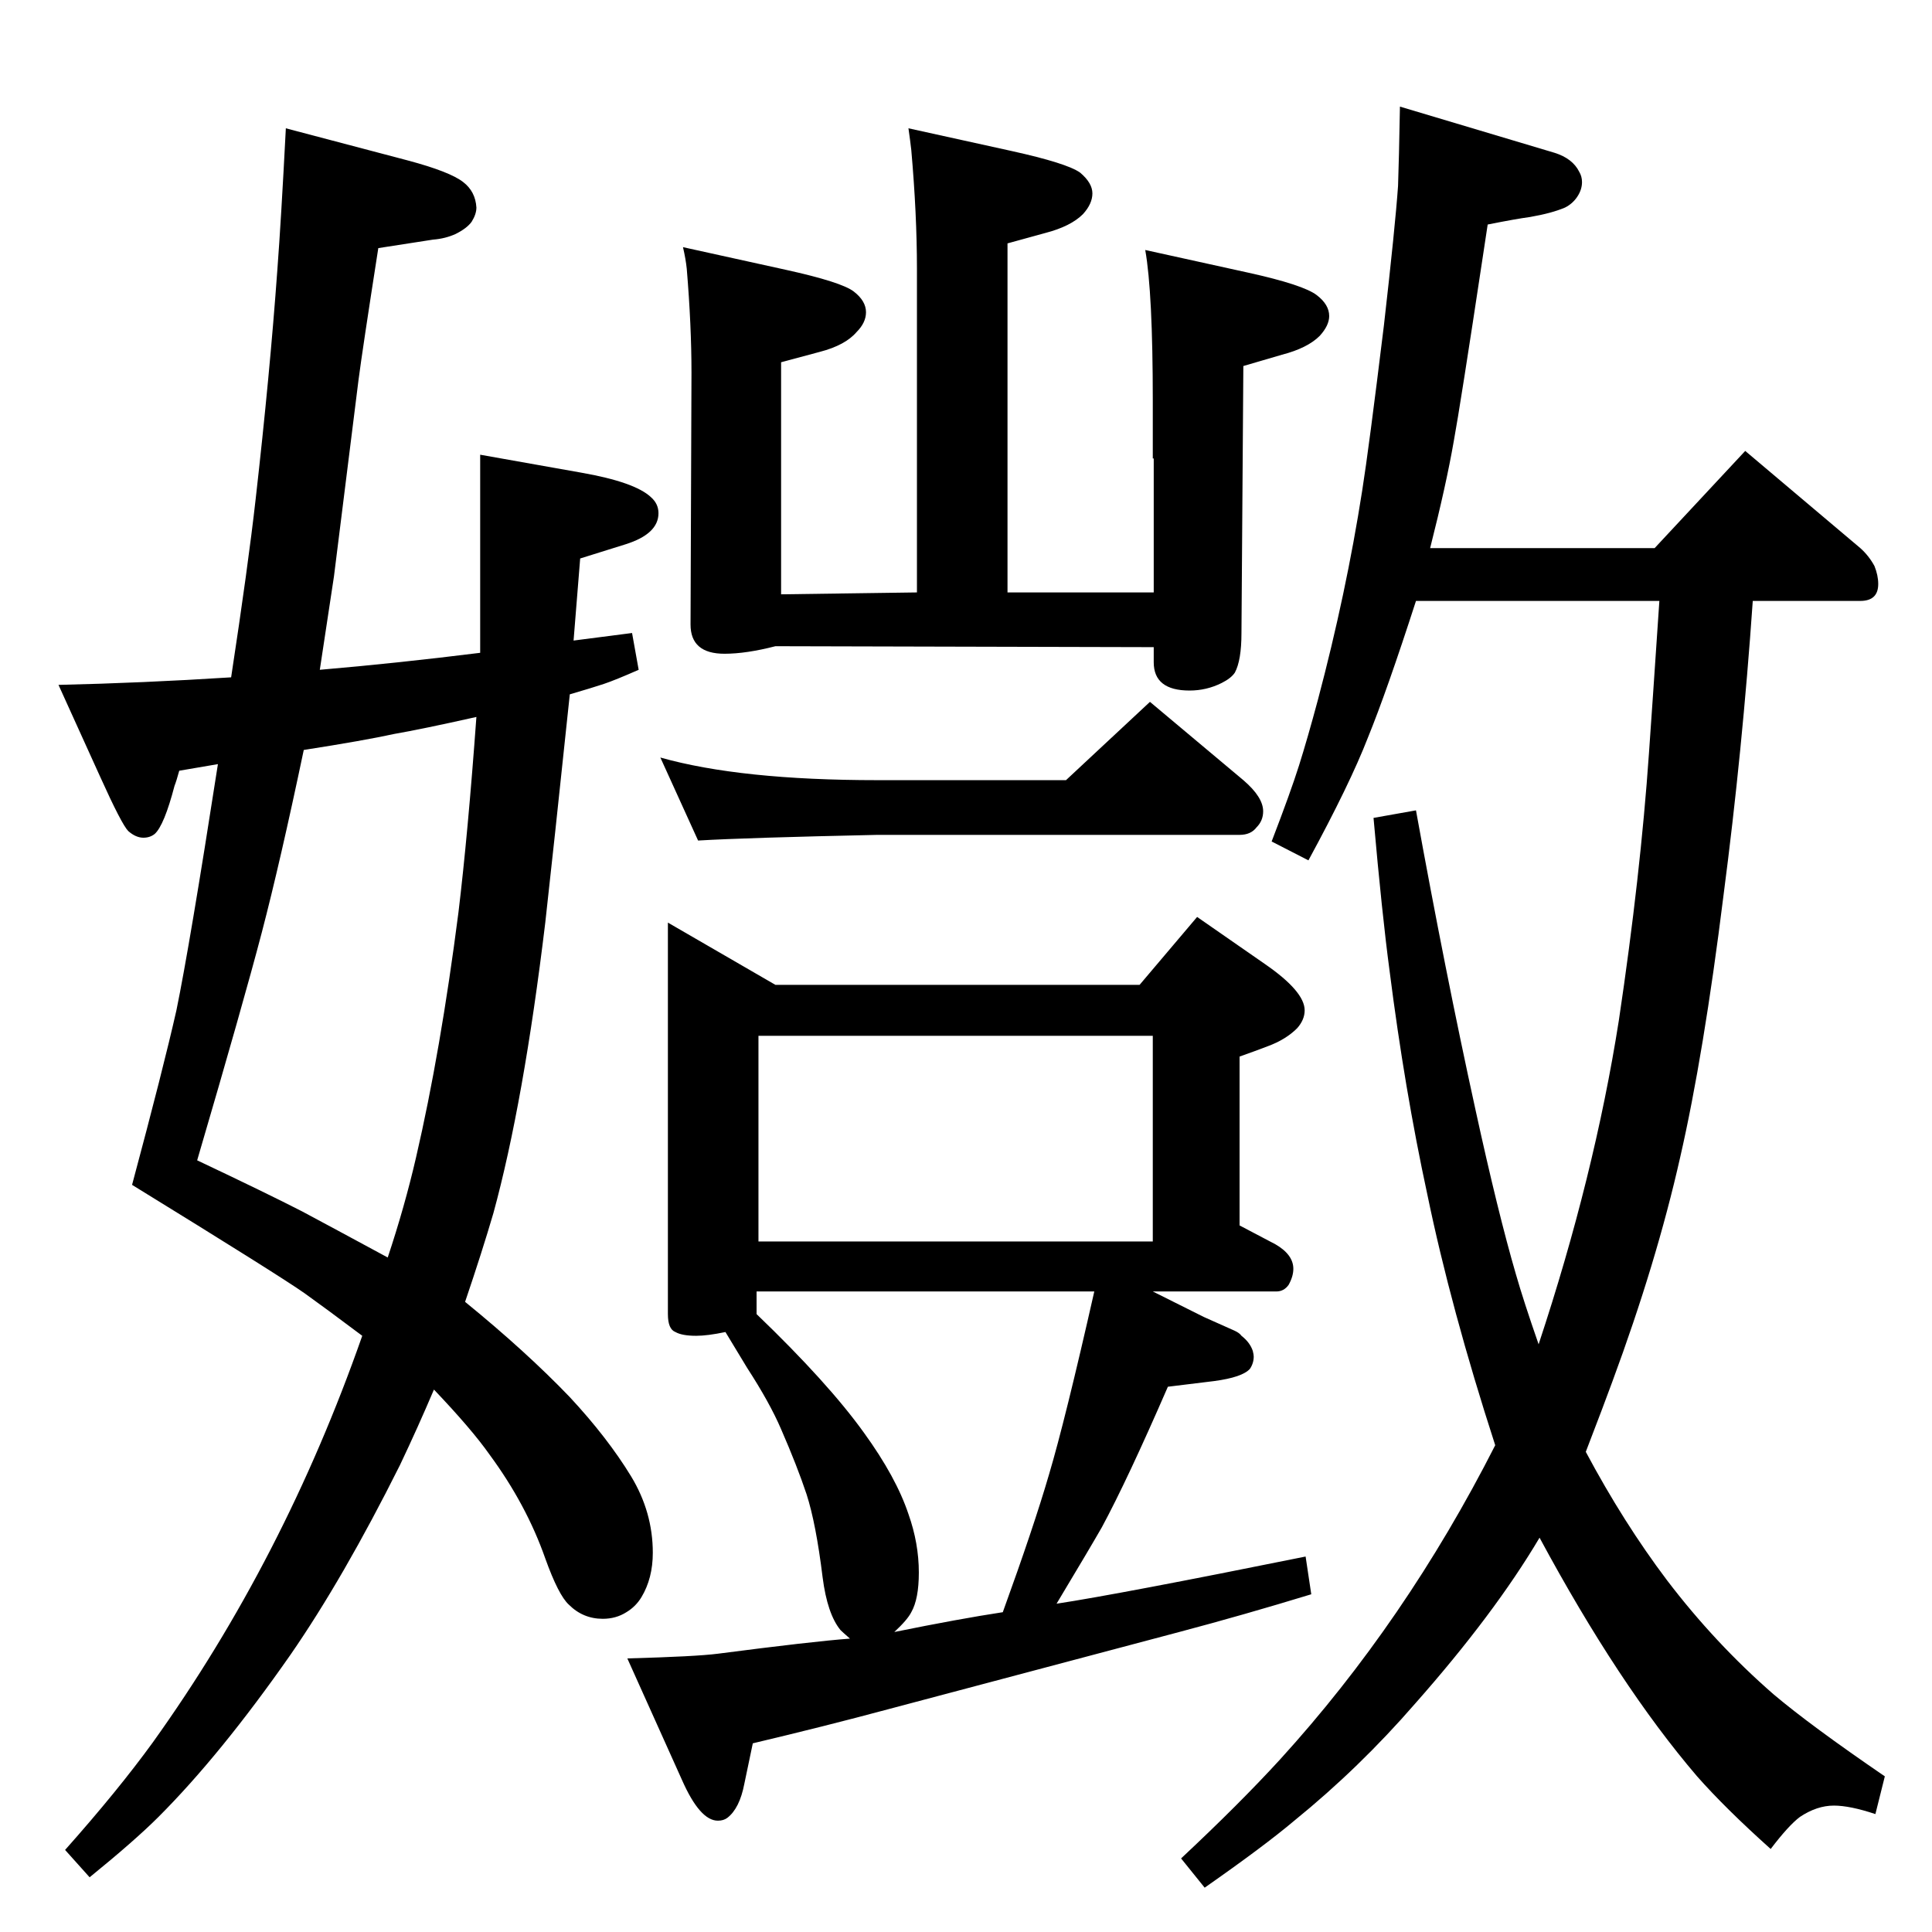 <?xml version="1.0" standalone="no"?>
<!DOCTYPE svg PUBLIC "-//W3C//DTD SVG 1.1//EN" "http://www.w3.org/Graphics/SVG/1.1/DTD/svg11.dtd" >
<svg xmlns="http://www.w3.org/2000/svg" xmlns:xlink="http://www.w3.org/1999/xlink" version="1.1" viewBox="0 -339 2048 2048">
  <g transform="matrix(1 0 0 -1 0 1709)">
   <path fill="currentColor"
d="M1068 1790v-370h155v142h-1v61q0 115 -8 160l109 -24q59 -13 73 -24q13 -10 13 -22q0 -10 -10 -21q-13 -13 -40 -20l-41 -12l-2 -283q0 -29 -7 -42q-4 -6 -14 -11q-16 -8 -34 -8q-38 0 -38 30v16l-401 1q-31 -8 -54 -8q-36 0 -36 31l1 267q0 50 -5 110q-1 10 -4 23
l109 -24q59 -13 72 -23t13 -22q0 -11 -10 -21q-12 -14 -39 -21l-41 -11v-246l144 2v343q0 58 -6 126q-1 9 -3 23l109 -24q59 -13 73 -23q13 -11 13 -22t-10 -22q-13 -13 -40 -20zM700 1245q85 -24 230 -24h200l89 83l99 -83q21 -18 21 -33q0 -10 -7 -17q-6 -8 -18 -8h-384
q-139 -3 -190 -6zM493 668q65 -53 111 -101q40 -43 65 -84q23 -38 23 -81q0 -27 -12 -47q-6 -10 -16 -16q-11 -7 -25 -7q-21 0 -36 15q-11 10 -25 49q-20 57 -59 110q-19 27 -59 69q-17 -40 -36 -80q-60 -120 -116 -201q-74 -106 -140 -172q-25 -25 -73 -64l-26 29
q56 63 93 114q139 194 222 431q-40 30 -61 45q-27 19 -183 115q33 123 47 185q14 68 44 261l-41 -7q-3 -11 -5 -16q-11 -42 -21 -51q-5 -4 -12 -4q-8 0 -16 7q-7 7 -30 58l-44 97q89 2 183 8q18 118 26 189q15 132 23 243q4 53 9 150l129 -34q45 -12 59 -23q13 -10 14 -27
q0 -7 -5 -15q-5 -7 -17 -13q-11 -5 -24 -6l-58 -9q-17 -109 -21 -140l-26 -208q-3 -20 -15 -99q82 7 170 18v101v109l107 -19q57 -10 74 -26q8 -7 8 -17q0 -22 -35 -33l-48 -15l-7 -87l62 8l7 -39q-25 -11 -37 -15t-36 -11q-18 -171 -26 -242q-23 -191 -55 -308
q-12 -41 -30 -94zM411 715q18 54 30 106q26 112 45 260q10 83 19 207q-58 -13 -87 -18q-32 -7 -96 -17q-25 -119 -44.5 -193.5t-68.5 -241.5q74 -35 111 -54q30 -16 91 -49zM1681 509q40 -75 86 -136q51 -67 113 -121q39 -33 118 -87l-10 -40q-27 9 -44 9q-18 0 -36 -12
q-12 -9 -31 -34q-48 43 -78 77q-83 97 -167 253q-48 -81 -132 -176q-59 -68 -128 -124q-32 -27 -95 -71l-25 31q62 58 105 105q133 146 228 333q-47 145 -72 266q-24 111 -40 237q-8 60 -17 162l45 8q31 -171 63 -317q24 -110 43 -175q8 -28 24 -74q59 178 85 343
q23 154 32 284q3 42 11 161h-258q-31 -96 -51 -145q-19 -49 -63 -130l-39 20q20 52 29 80.5t20 69.5q30 113 47 222q7 44 23 175q12 105 15 148q1 28 2 84l164 -49q19 -6 26 -20q3 -5 3 -11q0 -8 -5 -15.5t-13 -11.5q-14 -6 -37 -10q-15 -2 -45 -8l-5 -33q-24 -159 -31 -197
q-8 -46 -25 -113h238l96 103l122 -103q9 -8 15 -19q4 -10 4 -19q0 -18 -19 -18h-114q-11 -159 -31 -312q-21 -169 -46 -278q-25 -111 -72 -238q-8 -22 -28 -74zM1222 679l54 -27q27 -12 32.5 -14.5t7.5 -5.5q9 -7 12 -16q1 -4 1 -6q0 -7 -4 -13q-8 -9 -38 -13l-49 -6
q-43 -99 -70 -149q-12 -21 -48 -81q66 10 264 50l6 -40q-72 -22 -140 -40q-45 -12 -309 -82q-67 -18 -143 -36l-9 -43q-5 -26 -18 -36q-4 -3 -10 -3q-19 0 -38 43l-58 129q73 2 96 5q100 13 140 16q-8 7 -10 9q-14 17 -19 56q-7 57 -17 88q-10 30 -27 69q-12 28 -36 65
q-15 25 -23 38q-19 -4 -31 -4q-15 0 -22 4q-8 3 -8 19v415l114 -66h386l61 72l72 -50q42 -29 42 -49q0 -10 -8 -19q-12 -12 -31 -19q-13 -5 -30 -11v-179l38 -20q19 -11 19 -26q0 -8 -5 -17q-5 -7 -13 -7h-131zM1063 339q33 91 49 146q17 57 48 194h-358v-24
q76 -73 114 -126q34 -47 47 -86q11 -31 11 -62q0 -28 -8 -42q-4 -8 -18 -21q69 14 115 21zM804 732h418v218h-418v-218z" />
  </g>

</svg>
